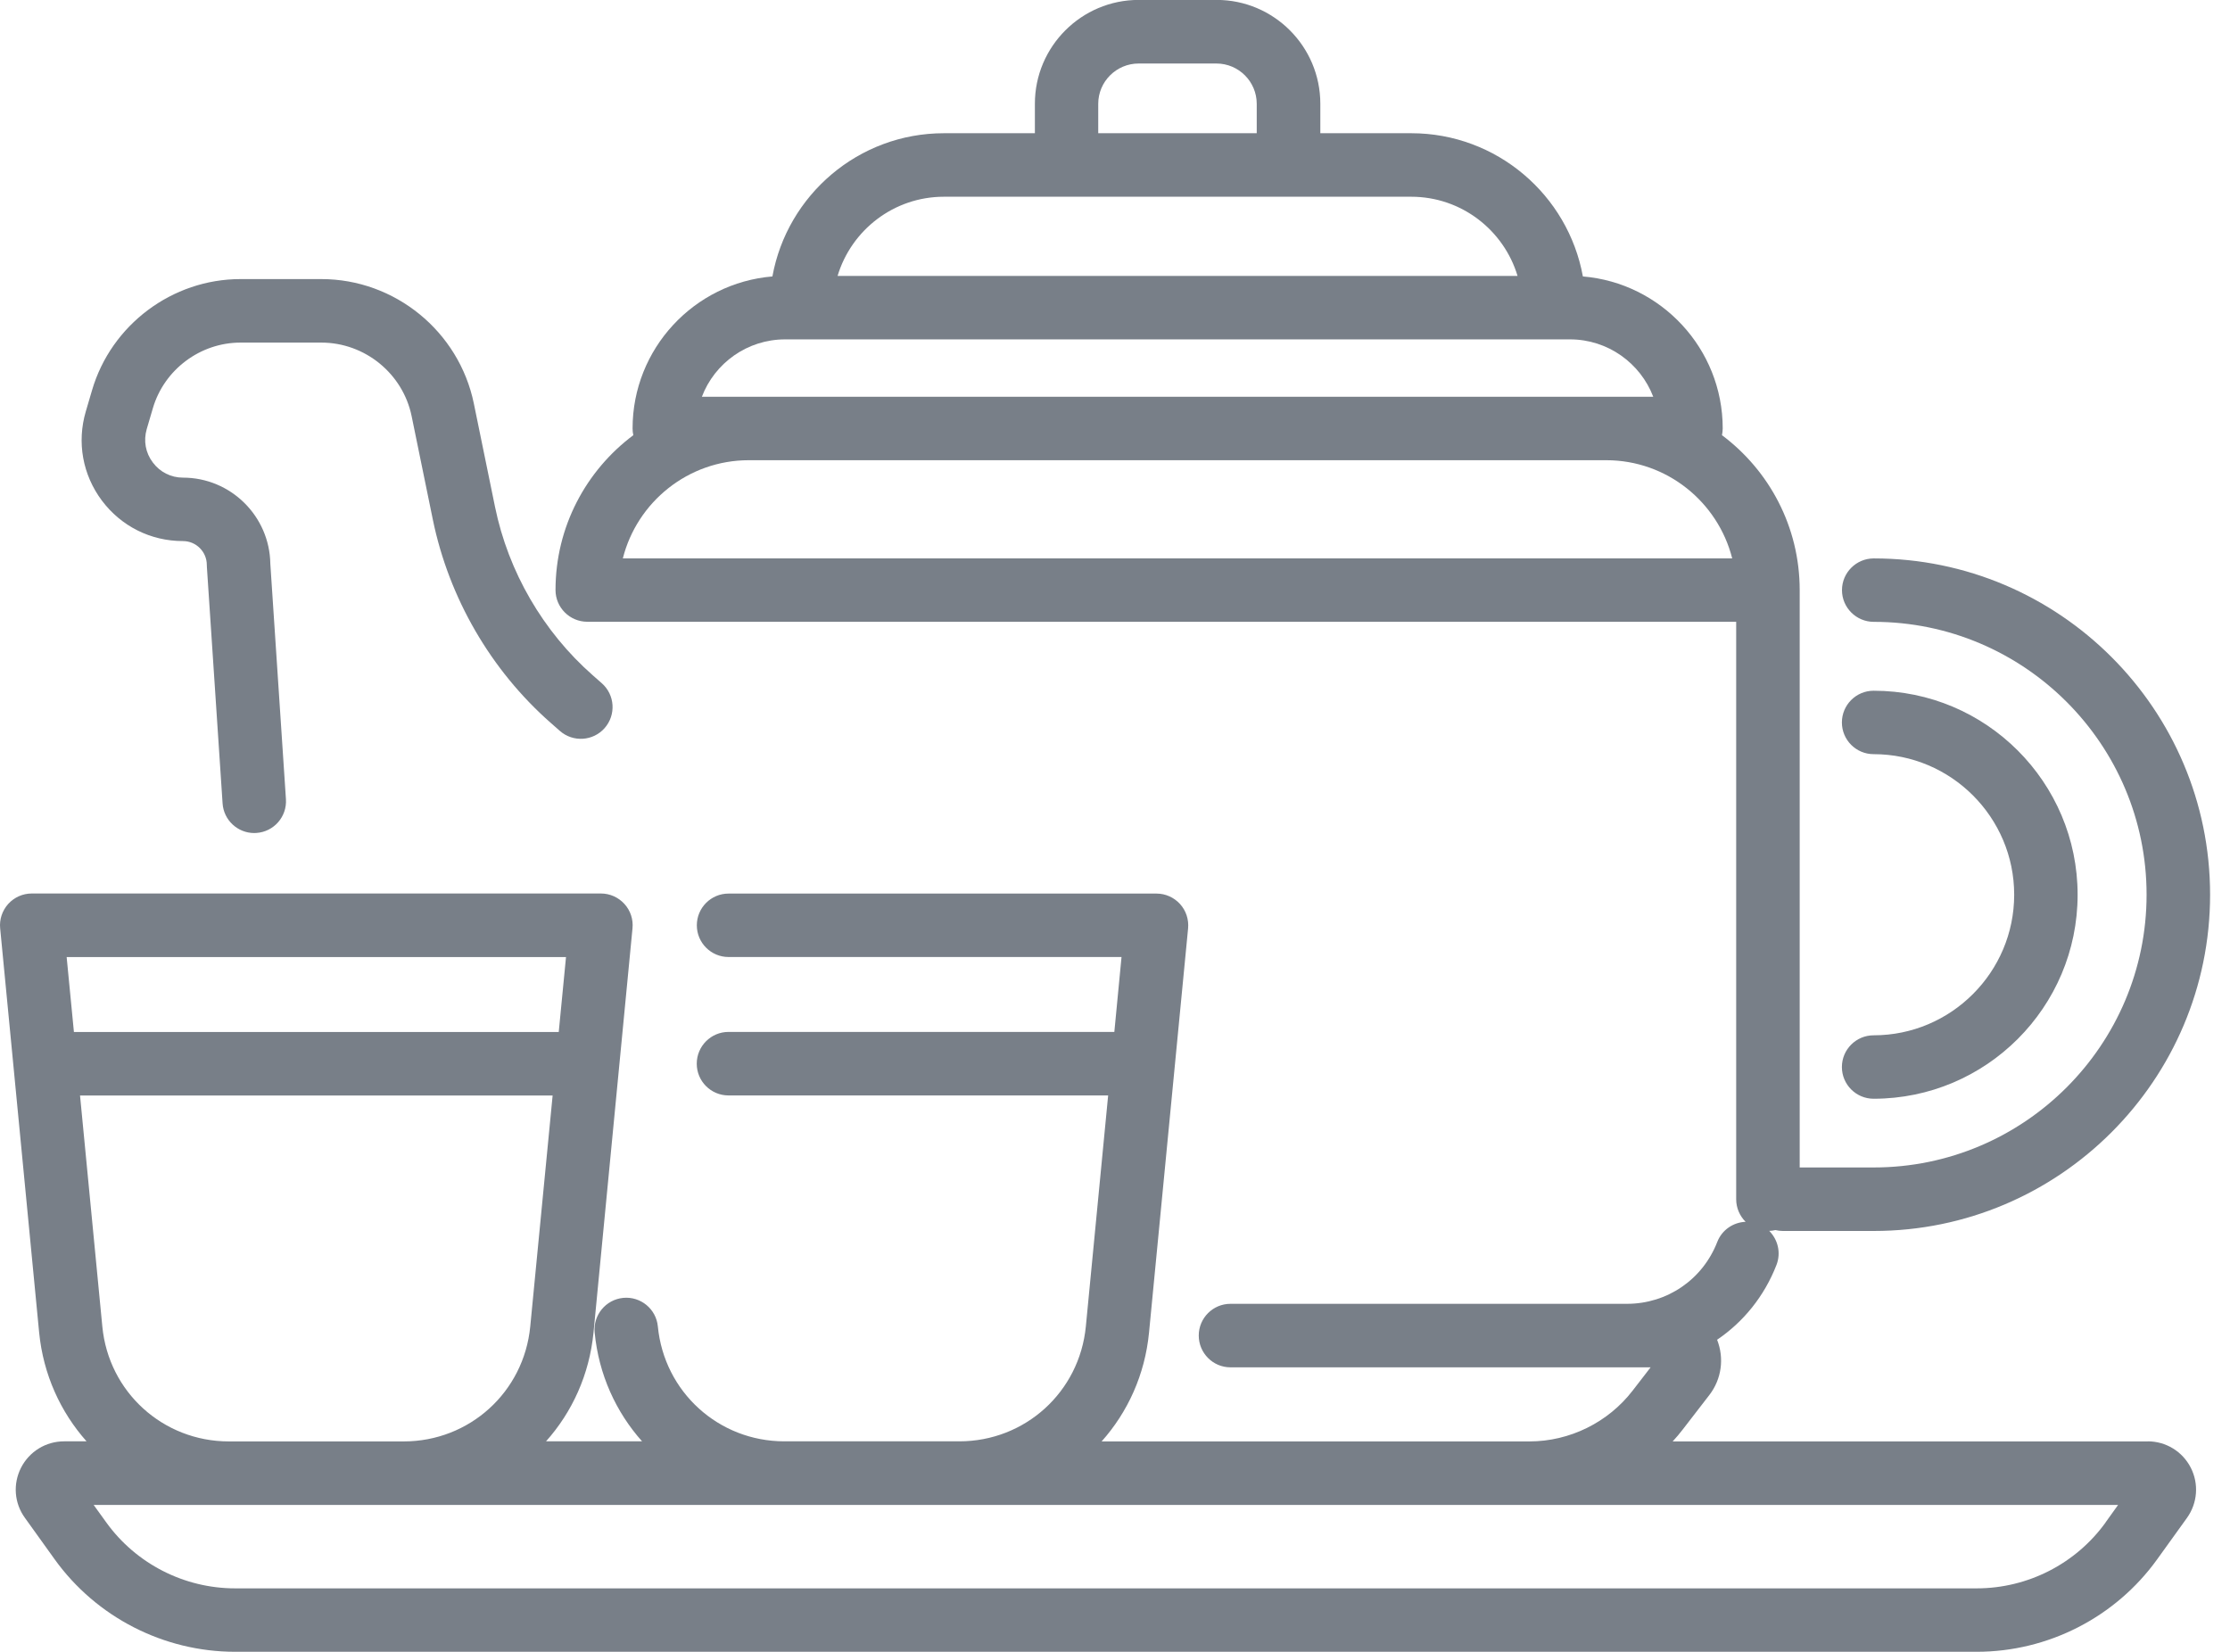 <svg width="27" height="20" viewBox="0 0 27 20" fill="none" xmlns="http://www.w3.org/2000/svg">
<path d="M26.005 17.452H20.252C20.295 17.405 20.337 17.357 20.376 17.305L20.697 16.889C20.845 16.696 20.878 16.445 20.79 16.221C21.108 16.006 21.362 15.694 21.509 15.315C21.566 15.168 21.526 15.008 21.421 14.903C21.447 14.902 21.472 14.899 21.496 14.893C21.525 14.9 21.555 14.904 21.586 14.904H22.687C24.932 14.904 26.759 13.077 26.759 10.832C26.759 8.587 24.932 6.761 22.687 6.761C22.475 6.761 22.302 6.933 22.302 7.145C22.302 7.357 22.475 7.529 22.687 7.529C24.508 7.529 25.99 9.011 25.99 10.832C25.99 12.653 24.508 14.135 22.687 14.135H21.79V7.144C21.79 6.377 21.42 5.696 20.849 5.269C20.854 5.242 20.858 5.216 20.858 5.187C20.858 4.221 20.111 3.426 19.165 3.347C18.986 2.362 18.123 1.613 17.087 1.613H15.986V1.256C15.986 0.563 15.423 -0.001 14.73 -0.001H13.787C13.094 -0.001 12.53 0.563 12.53 1.256V1.613H11.429C10.393 1.613 9.531 2.362 9.352 3.347C8.405 3.426 7.659 4.221 7.659 5.187C7.659 5.216 7.662 5.242 7.668 5.269C7.097 5.696 6.726 6.377 6.726 7.144C6.726 7.356 6.899 7.528 7.111 7.528H21.021V14.52C21.021 14.626 21.065 14.723 21.135 14.793C20.987 14.799 20.849 14.89 20.792 15.037C20.615 15.492 20.186 15.786 19.698 15.786H14.898C14.686 15.786 14.514 15.958 14.514 16.17C14.514 16.382 14.686 16.555 14.898 16.555H19.985L19.768 16.836C19.471 17.222 19.005 17.452 18.518 17.452H13.338C13.654 17.098 13.863 16.643 13.912 16.134L14.385 11.24C14.395 11.133 14.36 11.025 14.287 10.945C14.214 10.865 14.111 10.819 14.003 10.819H8.821C8.609 10.819 8.437 10.991 8.437 11.203C8.437 11.415 8.609 11.587 8.821 11.587H13.579L13.492 12.494H8.82C8.608 12.494 8.436 12.667 8.436 12.879C8.436 13.091 8.608 13.263 8.82 13.263H13.417L13.147 16.06C13.07 16.853 12.412 17.451 11.615 17.451H9.497C8.701 17.451 8.042 16.853 7.965 16.06C7.945 15.849 7.757 15.694 7.546 15.714C7.334 15.735 7.18 15.922 7.2 16.134C7.249 16.642 7.458 17.097 7.774 17.451H6.611C6.928 17.097 7.136 16.642 7.186 16.134L7.658 11.24C7.669 11.132 7.633 11.024 7.56 10.944C7.487 10.864 7.384 10.818 7.276 10.818H0.384C0.276 10.818 0.173 10.864 0.1 10.944C0.027 11.025 -0.009 11.132 0.002 11.24L0.474 16.134C0.524 16.642 0.733 17.097 1.048 17.451H0.776C0.556 17.451 0.356 17.573 0.255 17.77C0.155 17.966 0.172 18.199 0.302 18.378L0.663 18.881C1.167 19.581 1.983 19.999 2.846 19.999H23.934C24.797 19.999 25.613 19.581 26.117 18.881L26.479 18.378C26.607 18.199 26.625 17.966 26.525 17.77C26.424 17.573 26.224 17.451 26.004 17.451L26.005 17.452ZM9.066 5.572H19.448C20.182 5.572 20.8 6.078 20.973 6.761H7.541C7.713 6.078 8.332 5.572 9.066 5.572ZM13.297 1.257C13.297 0.988 13.517 0.769 13.786 0.769H14.728C14.997 0.769 15.216 0.988 15.216 1.257V1.613H13.297V1.257H13.297ZM11.428 2.382H17.087C17.694 2.382 18.208 2.787 18.374 3.341H10.141C10.307 2.787 10.821 2.382 11.428 2.382ZM8.498 4.804C8.652 4.398 9.046 4.109 9.506 4.109H19.009C19.468 4.109 19.862 4.398 20.017 4.804H8.498ZM6.853 11.588L6.765 12.495H0.895L0.807 11.588H6.852H6.853ZM1.239 16.061L0.969 13.264H6.691L6.42 16.061C6.343 16.854 5.685 17.452 4.888 17.452H2.771C1.974 17.452 1.315 16.854 1.239 16.061H1.239ZM25.494 18.433C25.134 18.933 24.551 19.231 23.934 19.231H2.846C2.23 19.231 1.647 18.933 1.287 18.433L1.134 18.221H25.645L25.493 18.433H25.494Z" fill="#787F88"/>
<path d="M2.215 6.551C2.375 6.551 2.504 6.681 2.504 6.84C2.504 6.848 2.504 6.857 2.505 6.866L2.695 9.727C2.708 9.93 2.878 10.086 3.078 10.086C3.086 10.086 3.095 10.086 3.104 10.085C3.316 10.071 3.476 9.888 3.462 9.676L3.273 6.826C3.265 6.25 2.794 5.783 2.215 5.783C2.07 5.783 1.937 5.716 1.85 5.599C1.762 5.483 1.736 5.337 1.776 5.197L1.851 4.942C1.988 4.475 2.425 4.148 2.911 4.148H3.891C4.418 4.148 4.878 4.523 4.984 5.039L5.241 6.293C5.436 7.24 5.942 8.114 6.669 8.753L6.778 8.849C6.938 8.99 7.181 8.974 7.321 8.815C7.461 8.655 7.446 8.413 7.286 8.272L7.177 8.176C6.575 7.647 6.155 6.923 5.994 6.139L5.737 4.885C5.557 4.012 4.781 3.379 3.891 3.379H2.911C2.085 3.379 1.346 3.933 1.114 4.726L1.039 4.981C0.929 5.355 1 5.748 1.233 6.06C1.467 6.372 1.825 6.551 2.214 6.551L2.215 6.551Z" fill="#787F88"/>
<path d="M22.685 12.535C22.473 12.535 22.301 12.707 22.301 12.919C22.301 13.131 22.473 13.303 22.685 13.303C24.047 13.303 25.155 12.195 25.155 10.833C25.155 9.471 24.047 8.363 22.685 8.363C22.473 8.363 22.301 8.535 22.301 8.747C22.301 8.959 22.473 9.131 22.685 9.131C23.623 9.131 24.387 9.895 24.387 10.833C24.387 11.771 23.623 12.535 22.685 12.535Z" fill="#787F88"/>
</svg>
